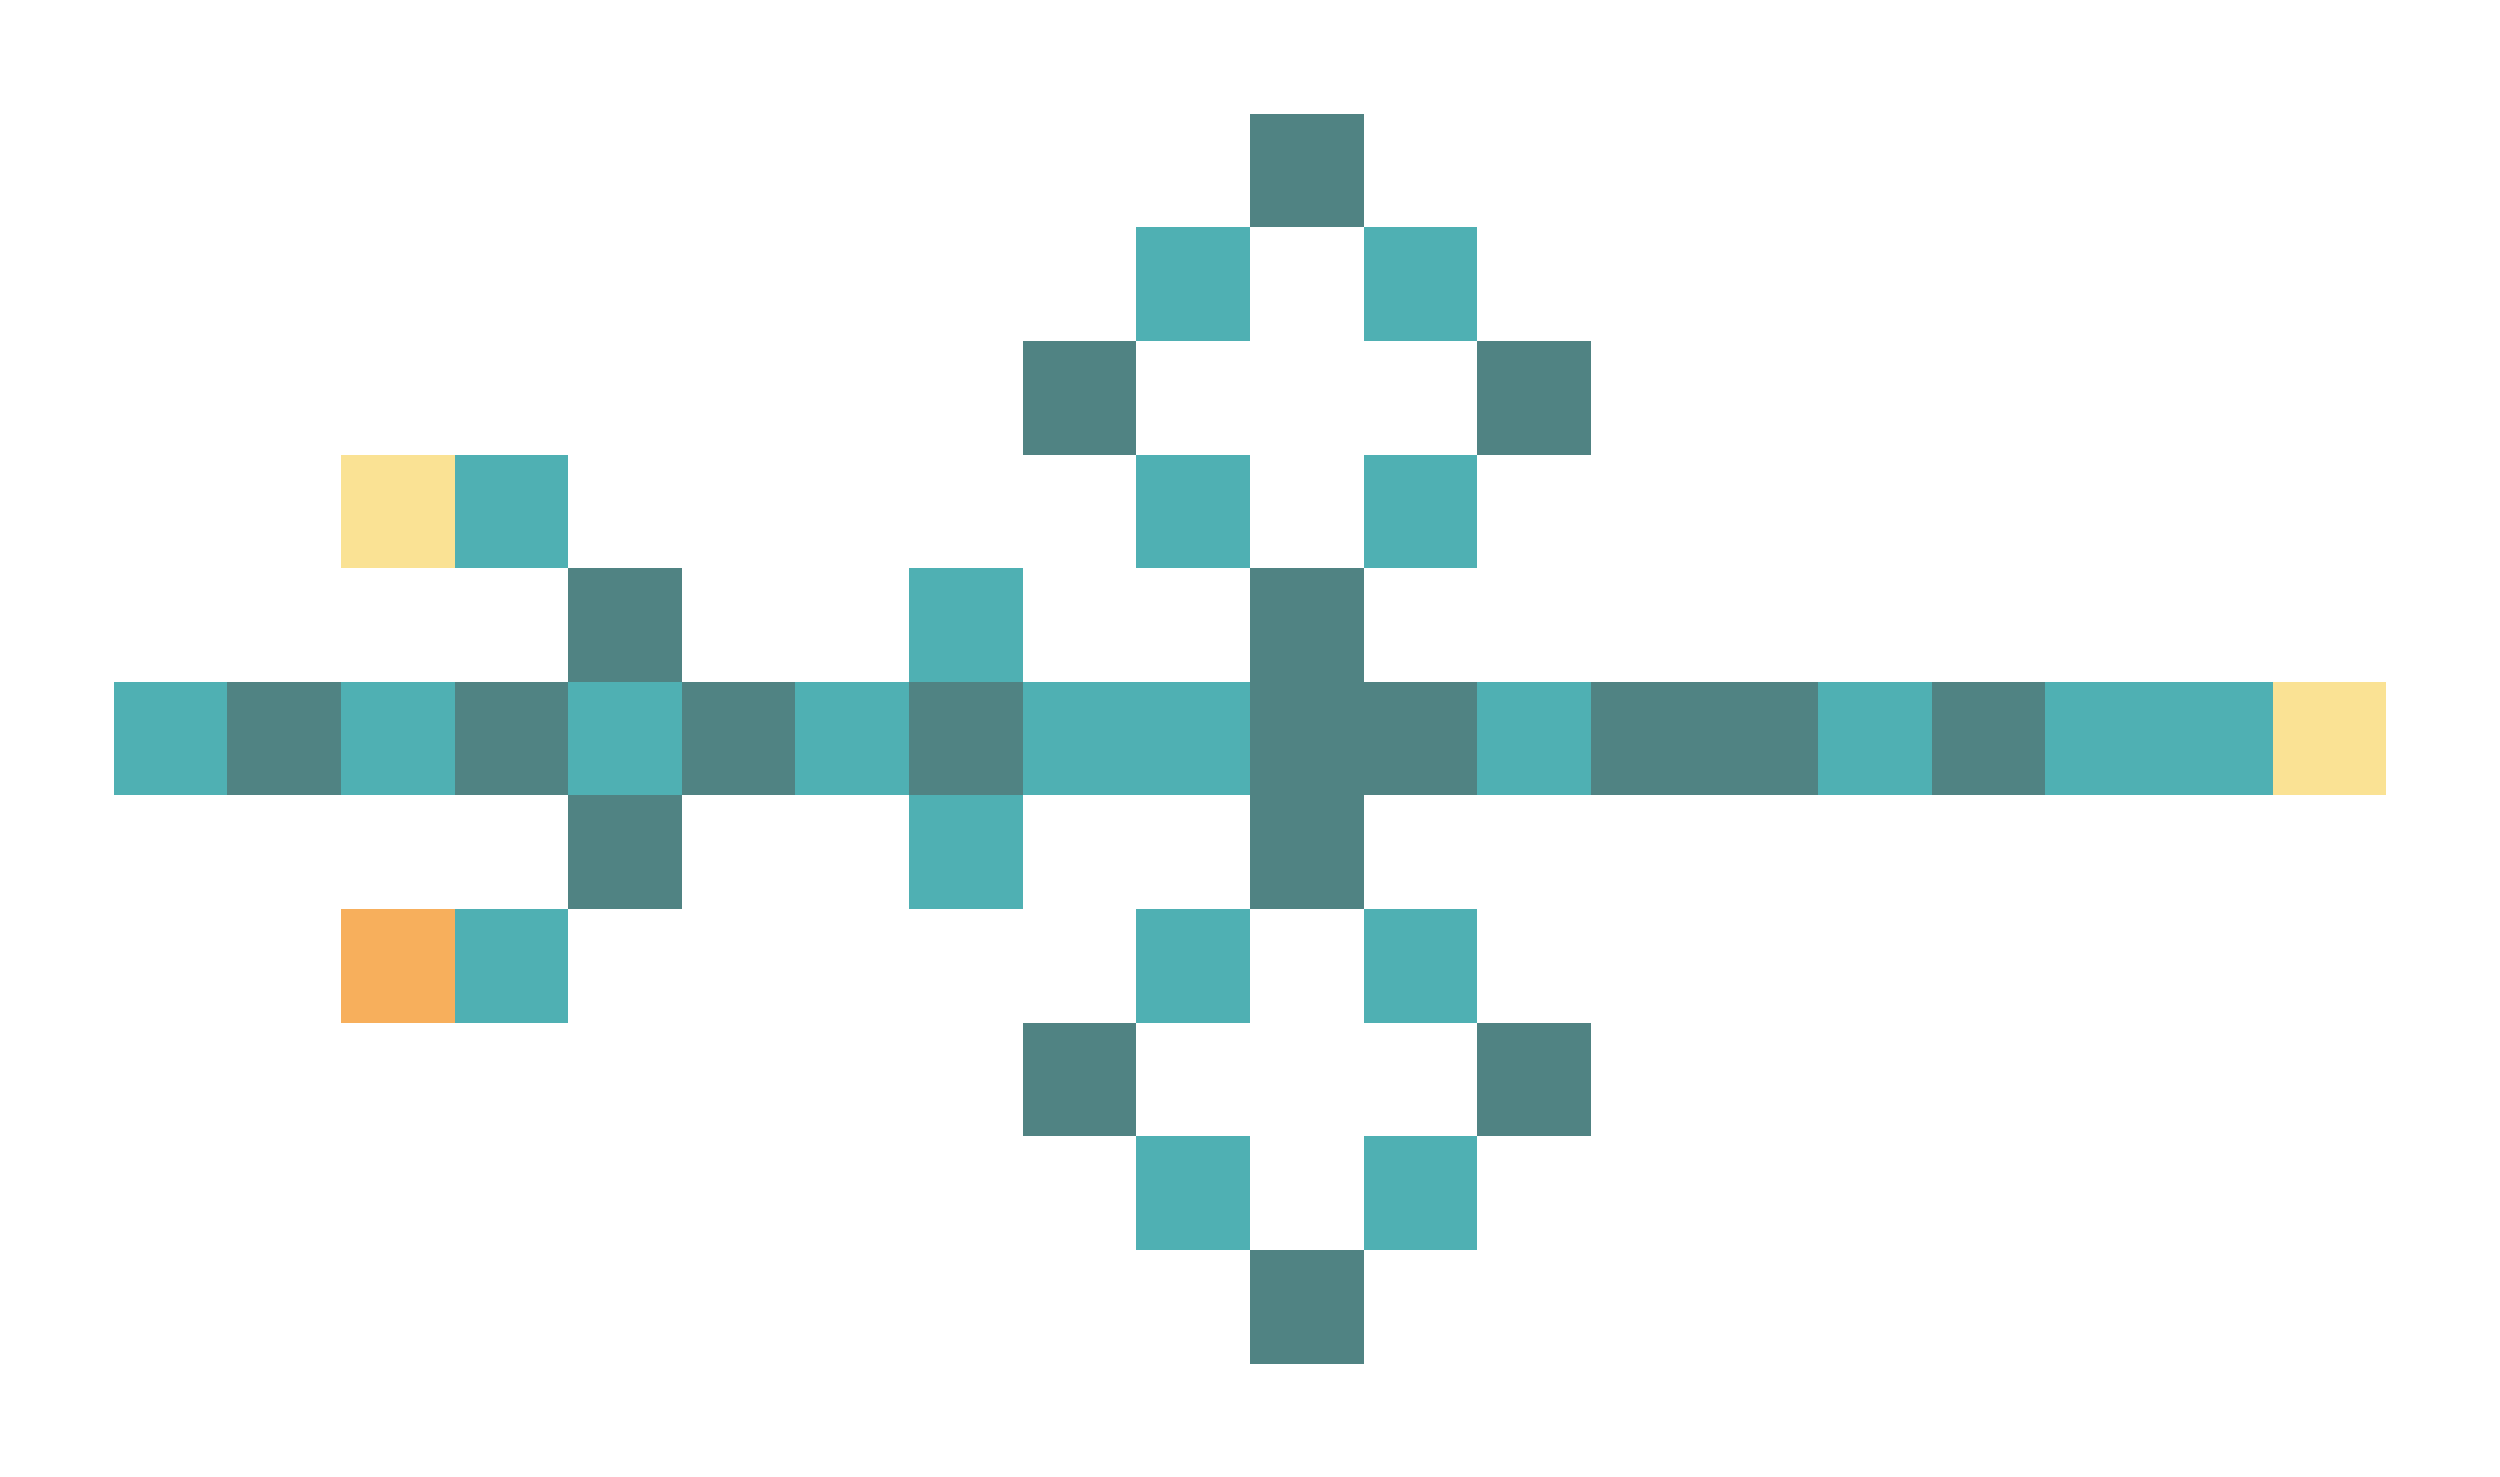 <svg xmlns="http://www.w3.org/2000/svg" shape-rendering="crispEdges" viewBox="0 -0.5 22 13">
    <path stroke="#508383" d="M11 1h1M9 3h1m3 0h1M5 5h1m5 0h1M2 6h1m1 0h1m1 0h1m1 0h1m2 0h2m1 0h2m1 0h1M5 7h1m5 0h1M9 9h1m3 0h1m-3 2h1"/>
    <path stroke="#4fb0b3" d="M10 2h1m1 0h1M4 4h1m5 0h1m1 0h1M8 5h1M1 6h1m1 0h1m1 0h1m1 0h1m1 0h2m2 0h1m2 0h1m1 0h2M8 7h1M4 8h1m5 0h1m1 0h1m-3 2h1m1 0h1"/>
    <path stroke="#fae294" d="M3 4h1m16 2h1"/>
    <path stroke="#f7af5c" d="M3 8h1"/>
</svg>
